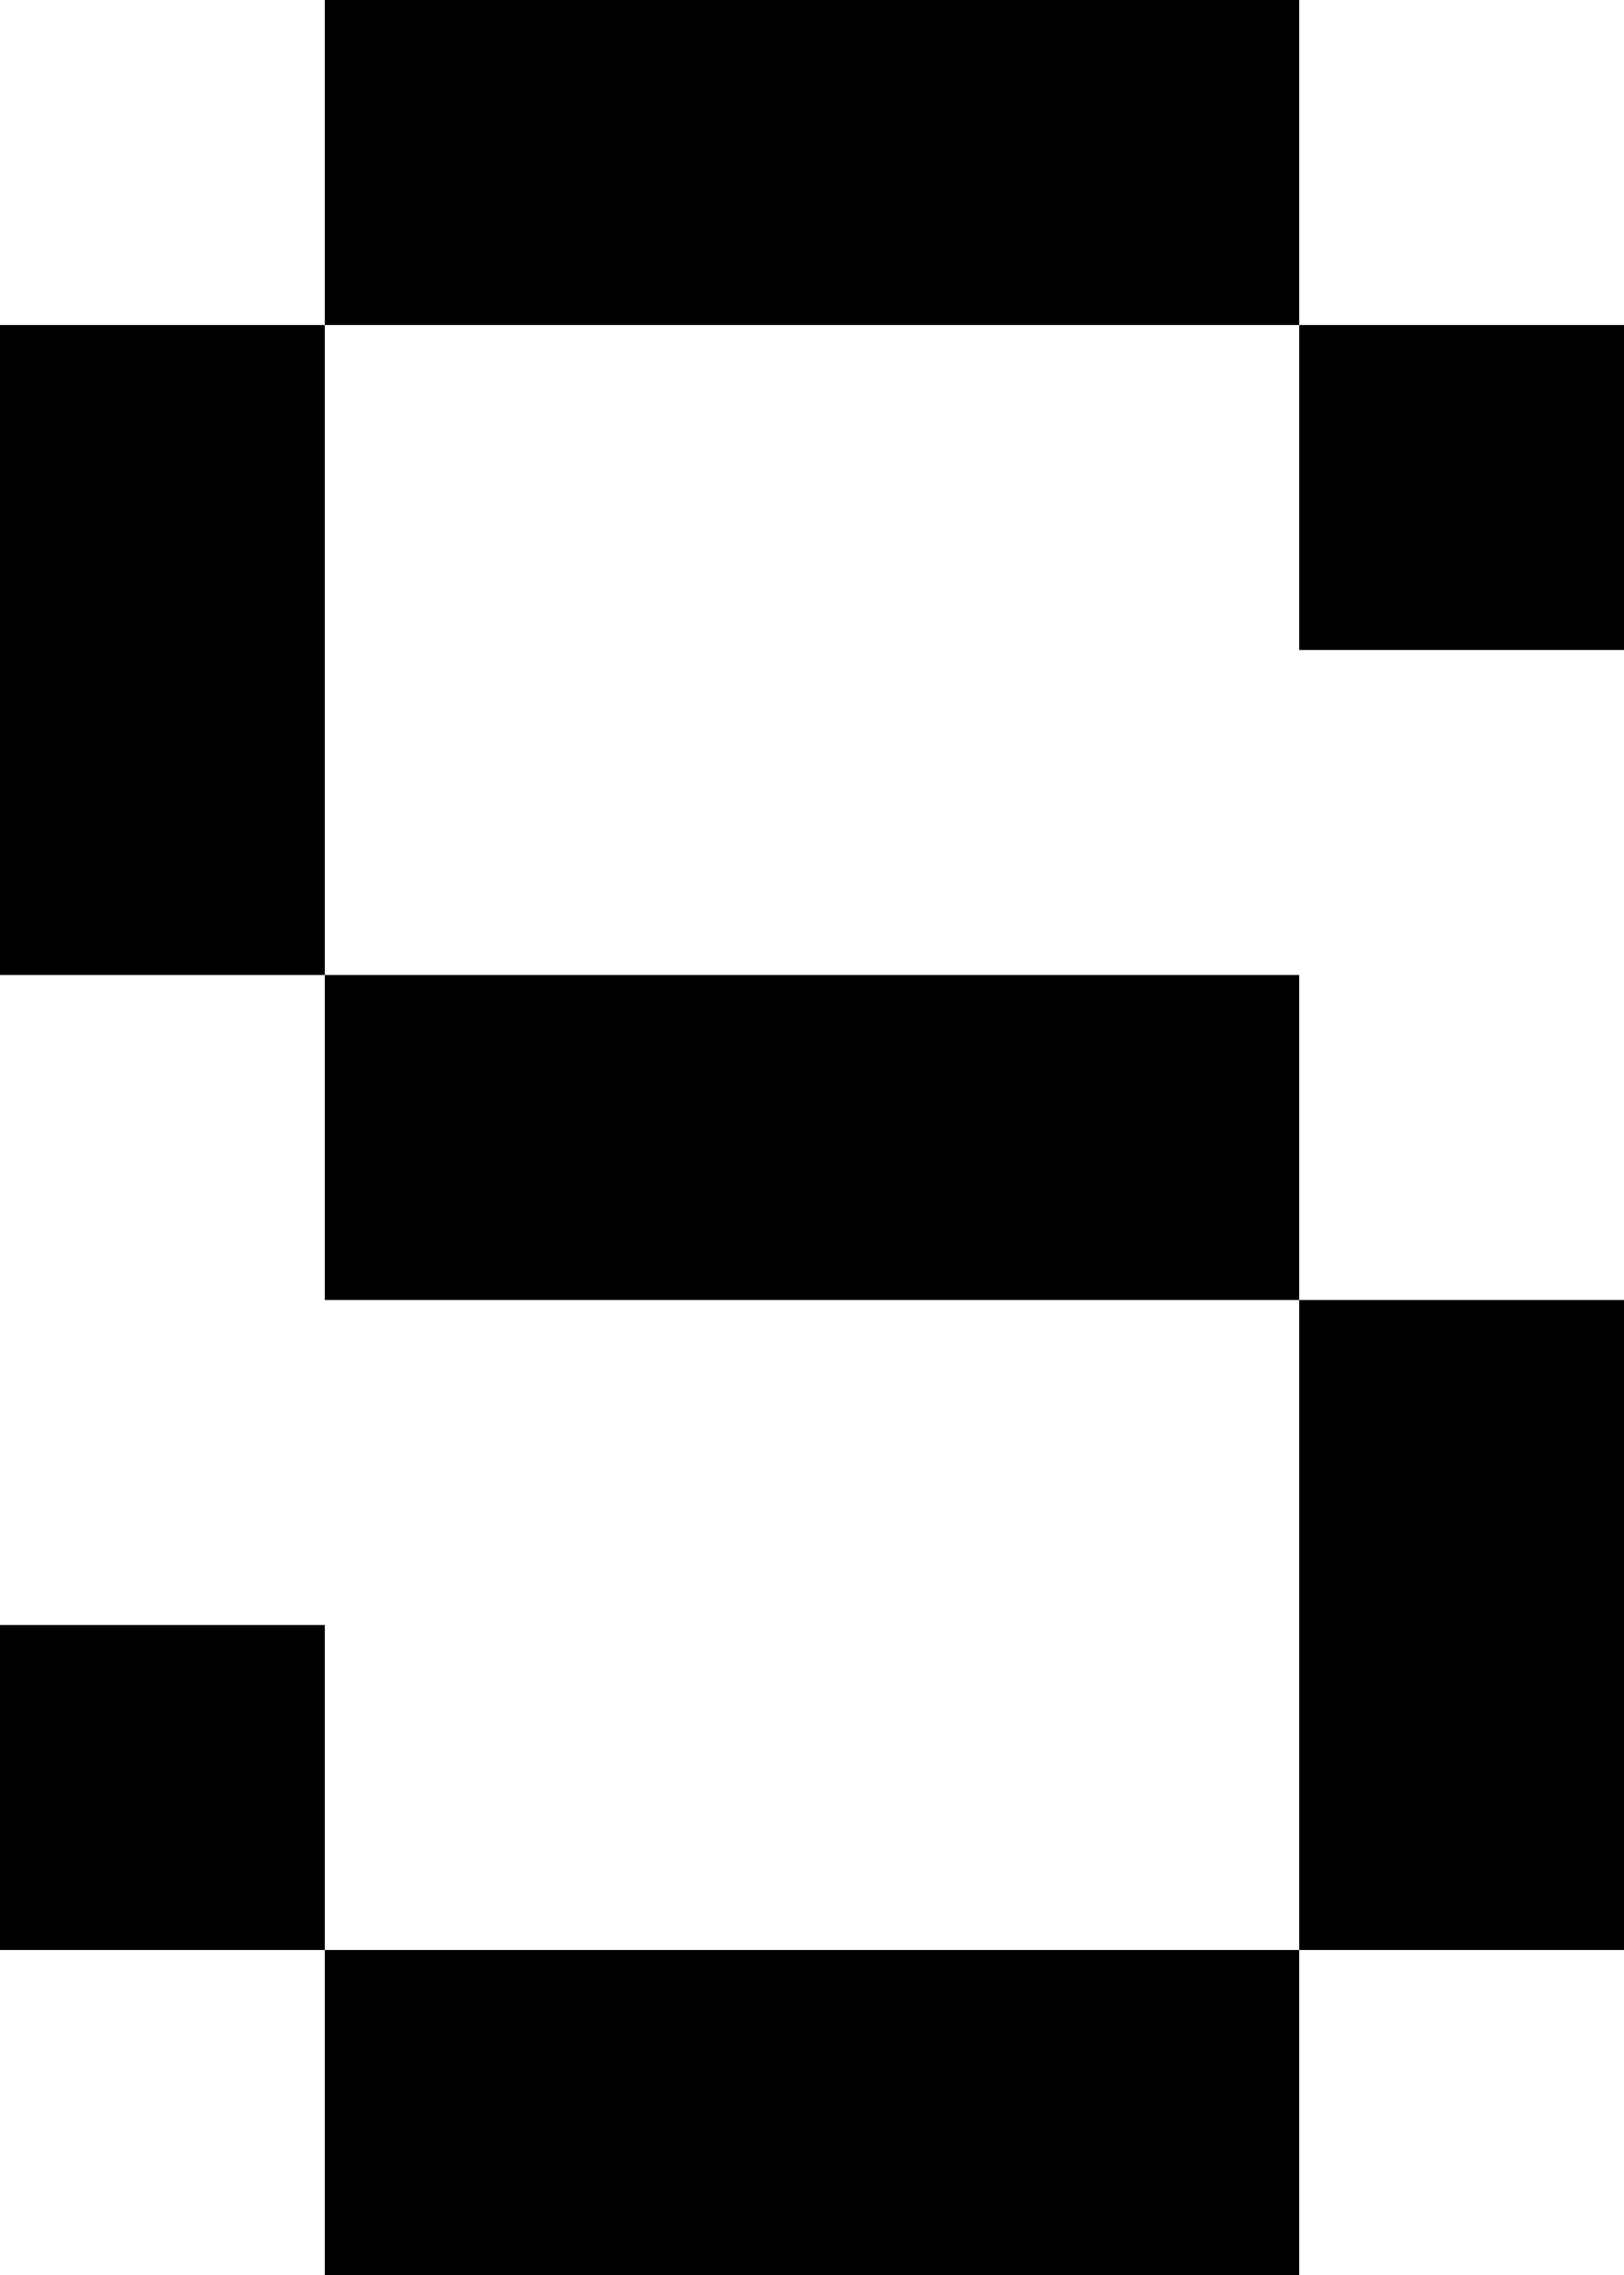 <?xml version="1.0" encoding="UTF-8" standalone="no"?>
<svg
   width="5"
   height="7"
   viewBox="0 0 5 7"
   version="1.1"
   id="svg34"
   xmlns="http://www.w3.org/2000/svg"
   xmlns:svg="http://www.w3.org/2000/svg">
  <defs
     id="defs2" />
  <path
     id="rect4"
     d="M 1 0 L 1 1 L 2 1 L 3 1 L 4 1 L 4 0 L 3 0 L 2 0 L 1 0 z M 4 1 L 4 2 L 5 2 L 5 1 L 4 1 z M 1 1 L 0 1 L 0 2 L 0 3 L 1 3 L 1 2 L 1 1 z M 1 3 L 1 4 L 2 4 L 3 4 L 4 4 L 4 3 L 3 3 L 2 3 L 1 3 z M 4 4 L 4 5 L 4 6 L 5 6 L 5 5 L 5 4 L 4 4 z M 4 6 L 3 6 L 2 6 L 1 6 L 1 7 L 2 7 L 3 7 L 4 7 L 4 6 z M 1 6 L 1 5 L 0 5 L 0 6 L 1 6 z " />
</svg>
